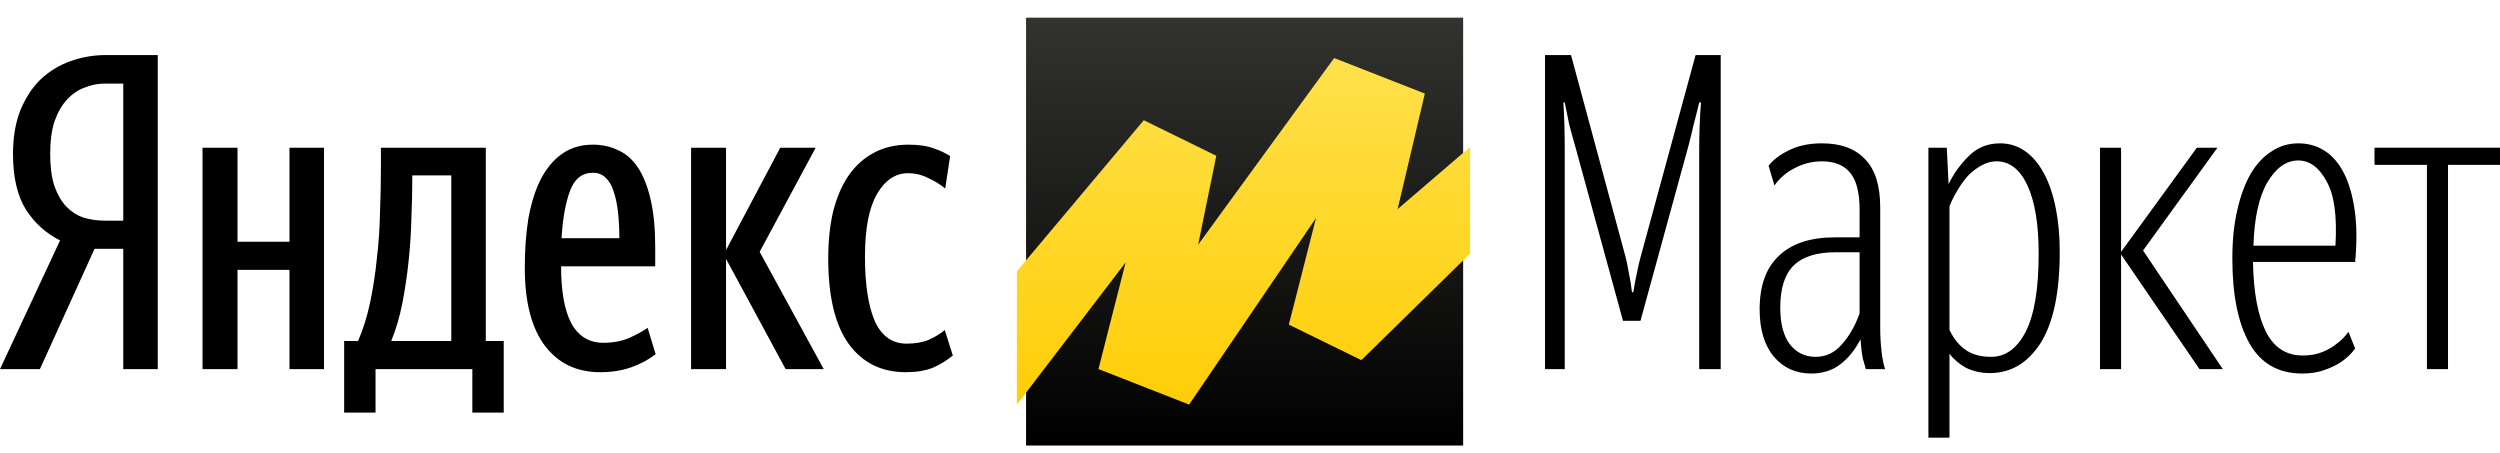 <svg width="116" height="21" viewBox="0 0 116 21" fill="none" xmlns="http://www.w3.org/2000/svg">
<g clip-path="url(#clip0)">
<path d="M4.388 11.543L1.851 17.128H0L2.787 11.155C2.135 10.829 1.608 10.354 1.206 9.729C0.804 9.09 0.603 8.227 0.603 7.14C0.603 6.379 0.714 5.713 0.936 5.142C1.172 4.558 1.484 4.075 1.872 3.695C2.274 3.315 2.738 3.029 3.265 2.839C3.792 2.649 4.346 2.554 4.929 2.554H7.32V17.128H5.719V11.543H4.388ZM5.719 3.878H4.866C4.548 3.878 4.236 3.94 3.931 4.062C3.626 4.171 3.355 4.354 3.119 4.612C2.884 4.857 2.69 5.19 2.537 5.611C2.399 6.019 2.329 6.528 2.329 7.14C2.329 7.724 2.392 8.213 2.516 8.607C2.655 9.002 2.835 9.321 3.057 9.566C3.293 9.81 3.563 9.987 3.868 10.095C4.187 10.191 4.52 10.238 4.866 10.238H5.719V3.878Z" fill="black"/>
<path d="M23.373 19.146H21.917V17.128H17.425V19.146H15.969V15.823H16.614C16.85 15.28 17.037 14.682 17.175 14.03C17.314 13.364 17.418 12.684 17.487 11.991C17.571 11.284 17.619 10.571 17.633 9.851C17.661 9.117 17.675 8.41 17.675 7.731V6.854H22.541V15.823H23.373V19.146ZM30.423 16.435C30.09 16.693 29.709 16.897 29.279 17.046C28.849 17.196 28.371 17.27 27.844 17.27C26.763 17.27 25.91 16.863 25.286 16.047C24.662 15.219 24.35 14.009 24.35 12.419C24.35 11.59 24.406 10.829 24.517 10.136C24.642 9.443 24.829 8.845 25.078 8.342C25.342 7.826 25.674 7.425 26.076 7.14C26.479 6.854 26.957 6.712 27.511 6.712C27.941 6.712 28.336 6.8 28.697 6.977C29.057 7.14 29.362 7.412 29.612 7.792C29.861 8.173 30.055 8.669 30.194 9.28C30.333 9.878 30.402 10.612 30.402 11.482V12.358H26.035C26.035 13.527 26.194 14.41 26.513 15.008C26.846 15.606 27.338 15.905 27.99 15.905C28.447 15.905 28.849 15.83 29.196 15.681C29.556 15.518 29.841 15.361 30.049 15.212L30.423 16.435ZM15.033 6.854V17.128H13.432V12.521H11.02V17.128H9.397V6.854H11.02V11.217H13.432V6.854H15.033ZM33.688 12.011V17.128H32.066V6.854H33.688V11.604L36.204 6.854H37.847L35.248 11.685L38.222 17.128H36.454L33.688 12.011ZM42.028 17.27C40.904 17.27 40.024 16.836 39.386 15.966C38.748 15.083 38.43 13.758 38.43 11.991C38.43 11.189 38.506 10.462 38.658 9.81C38.825 9.158 39.06 8.607 39.365 8.159C39.684 7.697 40.073 7.344 40.53 7.099C41.002 6.841 41.542 6.712 42.152 6.712C42.624 6.712 43.005 6.766 43.296 6.875C43.587 6.97 43.851 7.092 44.086 7.242L43.858 8.75C43.636 8.56 43.372 8.397 43.067 8.261C42.776 8.111 42.464 8.037 42.132 8.037C41.549 8.037 41.071 8.356 40.697 8.995C40.322 9.633 40.135 10.605 40.135 11.91C40.135 13.201 40.288 14.199 40.593 14.906C40.911 15.599 41.404 15.945 42.069 15.945C42.471 15.945 42.818 15.884 43.109 15.762C43.4 15.626 43.643 15.477 43.837 15.314L44.211 16.496C43.934 16.727 43.622 16.917 43.275 17.067C42.929 17.203 42.513 17.27 42.028 17.27ZM20.94 8.139H19.13V8.322C19.13 8.866 19.116 9.464 19.089 10.116C19.075 10.755 19.033 11.407 18.964 12.073C18.895 12.739 18.798 13.398 18.673 14.05C18.548 14.689 18.375 15.28 18.153 15.823H20.94V8.139ZM27.511 8.016C27.012 8.016 26.659 8.295 26.451 8.852C26.243 9.396 26.111 10.13 26.056 11.053H28.738C28.738 10.619 28.718 10.218 28.676 9.851C28.634 9.47 28.565 9.144 28.468 8.872C28.385 8.601 28.26 8.39 28.094 8.241C27.941 8.091 27.747 8.016 27.511 8.016Z" fill="black"/>
<path d="M73.103 6.834C72.992 6.454 72.895 6.1 72.811 5.774C72.742 5.434 72.673 5.095 72.604 4.755H72.541C72.583 5.448 72.604 6.168 72.604 6.916V17.128H71.689V2.554H72.895L75.411 11.869C75.466 12.059 75.522 12.324 75.578 12.664C75.647 12.99 75.695 13.289 75.723 13.561H75.785C75.827 13.289 75.882 12.99 75.952 12.664C76.021 12.324 76.084 12.059 76.139 11.869L78.676 2.554H79.841V17.128H78.843V6.916C78.843 6.562 78.85 6.209 78.863 5.856C78.877 5.489 78.898 5.122 78.926 4.755H78.843C78.746 5.163 78.655 5.523 78.572 5.835C78.503 6.148 78.427 6.46 78.343 6.773L76.118 14.886H75.307L73.103 6.834Z" fill="black"/>
<path d="M84.247 16.557C84.732 16.557 85.141 16.36 85.474 15.966C85.821 15.572 86.091 15.096 86.285 14.539V11.706H85.162C84.289 11.706 83.644 11.91 83.228 12.317C82.812 12.725 82.604 13.377 82.604 14.274C82.604 15.008 82.75 15.572 83.041 15.966C83.346 16.36 83.748 16.557 84.247 16.557ZM86.576 17.128C86.535 16.992 86.486 16.822 86.431 16.618C86.389 16.401 86.355 16.109 86.327 15.742C86.077 16.231 85.765 16.618 85.391 16.904C85.017 17.189 84.566 17.332 84.039 17.332C83.332 17.332 82.757 17.073 82.313 16.557C81.869 16.027 81.647 15.293 81.647 14.356C81.647 13.255 81.946 12.426 82.542 11.869C83.138 11.298 84.004 11.013 85.141 11.013H86.285V9.729C86.285 8.94 86.14 8.37 85.848 8.016C85.557 7.663 85.121 7.486 84.538 7.486C84.095 7.486 83.679 7.588 83.29 7.792C82.902 7.982 82.583 8.254 82.334 8.607L82.063 7.69C82.271 7.418 82.583 7.181 82.999 6.977C83.429 6.759 83.942 6.651 84.538 6.651C85.412 6.651 86.077 6.895 86.535 7.384C87.006 7.86 87.242 8.607 87.242 9.627V15.232C87.242 15.585 87.263 15.945 87.304 16.312C87.346 16.666 87.401 16.938 87.471 17.128H86.576Z" fill="black"/>
<path d="M92.39 16.557C93.056 16.557 93.589 16.17 93.991 15.395C94.394 14.607 94.594 13.398 94.594 11.767C94.594 10.408 94.421 9.355 94.075 8.607C93.728 7.86 93.25 7.486 92.64 7.486C92.404 7.486 92.175 7.548 91.953 7.67C91.746 7.779 91.544 7.928 91.35 8.118C91.17 8.309 91.004 8.533 90.851 8.791C90.699 9.036 90.567 9.294 90.456 9.566V15.314C90.664 15.735 90.921 16.047 91.225 16.251C91.531 16.455 91.919 16.557 92.39 16.557ZM92.328 17.311C91.926 17.311 91.558 17.23 91.225 17.067C90.907 16.89 90.65 16.673 90.456 16.414V20.308H89.478V6.854H90.331L90.414 8.546C90.65 8.057 90.962 7.622 91.35 7.242C91.739 6.848 92.224 6.651 92.806 6.651C93.236 6.651 93.624 6.773 93.971 7.018C94.317 7.262 94.608 7.609 94.844 8.057C95.08 8.492 95.26 9.022 95.385 9.647C95.51 10.258 95.572 10.938 95.572 11.685C95.572 13.574 95.274 14.988 94.678 15.925C94.082 16.849 93.298 17.311 92.328 17.311Z" fill="black"/>
<path d="M98.418 17.128H97.44V6.854H98.418V11.685L101.933 6.854H102.889L99.437 11.624L103.139 17.128H102.057L98.418 11.808V17.128Z" fill="black"/>
<path d="M104.538 12.154C104.565 13.568 104.766 14.648 105.141 15.395C105.515 16.129 106.084 16.496 106.846 16.496C107.193 16.496 107.498 16.442 107.761 16.333C108.025 16.224 108.246 16.095 108.427 15.945C108.635 15.796 108.815 15.613 108.967 15.395L109.279 16.17C109.113 16.401 108.912 16.598 108.676 16.761C108.468 16.91 108.212 17.04 107.907 17.148C107.602 17.27 107.241 17.332 106.825 17.332C105.716 17.332 104.898 16.863 104.371 15.925C103.844 14.988 103.581 13.676 103.581 11.991C103.581 11.149 103.657 10.401 103.81 9.749C103.962 9.083 104.17 8.519 104.434 8.057C104.711 7.595 105.037 7.249 105.411 7.018C105.785 6.773 106.195 6.651 106.638 6.651C107.096 6.651 107.505 6.766 107.865 6.997C108.226 7.228 108.524 7.575 108.759 8.037C108.995 8.499 109.162 9.076 109.259 9.769C109.356 10.449 109.363 11.244 109.279 12.154H104.538ZM106.638 7.446C106.084 7.446 105.605 7.785 105.203 8.465C104.815 9.131 104.6 10.109 104.559 11.4H108.364C108.447 10.027 108.309 9.029 107.948 8.404C107.602 7.765 107.165 7.446 106.638 7.446Z" fill="black"/>
<path d="M113.588 7.649V17.128H112.61V7.649H110.177V6.854H116V7.649H113.588Z" fill="black"/>
<path d="M67.89 0.796H47.609V20.674H67.89V0.796Z" fill="url(#paint0_linear)"/>
<path d="M47.182 18.777V12.588L53.071 5.579L56.436 7.228L55.595 11.351L61.905 2.693L66.112 4.342L64.85 9.702L68.215 6.816V11.764L63.167 16.711L59.802 15.062L61.064 10.114L55.174 18.773L50.968 17.124L52.23 12.176L47.182 18.777Z" fill="url(#paint1_linear)"/>
</g>
<defs>
<linearGradient id="paint0_linear" x1="57.75" y1="-3.838" x2="57.75" y2="20.674" gradientUnits="userSpaceOnUse">
<stop stop-color="#3E3F3A"/>
<stop offset="1"/>
</linearGradient>
<linearGradient id="paint1_linear" x1="57.698" y1="-1.135" x2="57.698" y2="20.304" gradientUnits="userSpaceOnUse">
<stop stop-color="#FFE55B"/>
<stop offset="1" stop-color="#FFCC00"/>
</linearGradient>
<clipPath id="clip0">
<rect width="116" height="19.91" fill="white" transform="translate(0 0.821)"/>
</clipPath>
</defs>
</svg>
